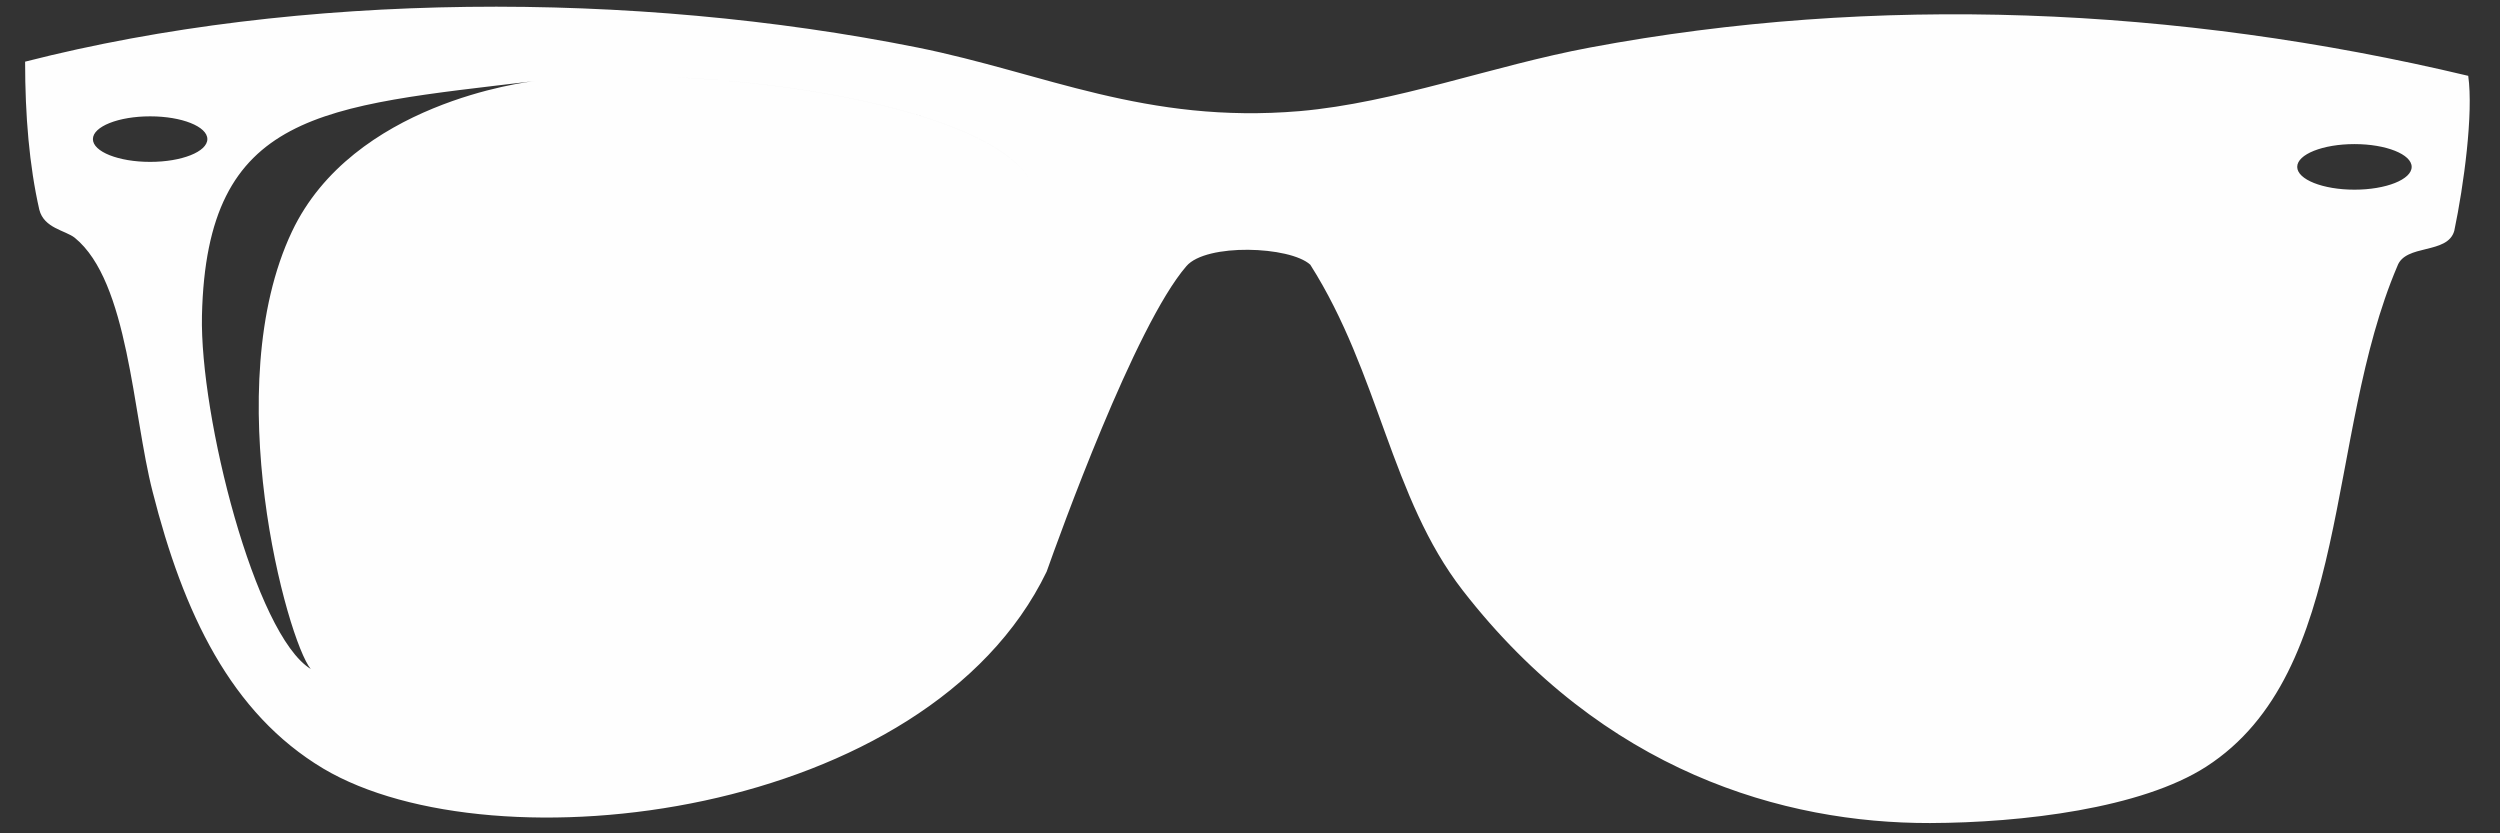 <?xml version="1.0" encoding="UTF-8" standalone="no"?>
<svg width="69px" height="23px" viewBox="0 0 69 23" version="1.1" xmlns="http://www.w3.org/2000/svg" xmlns:xlink="http://www.w3.org/1999/xlink" xmlns:sketch="http://www.bohemiancoding.com/sketch/ns">
    <rect x="0" y="0" width="69" height="23" fill="#333333" stroke="none"/>
    <!-- Generator: Sketch 3.1 (8751) - http://www.bohemiancoding.com/sketch -->
    <title>alonso</title>
    <desc>Created with Sketch.</desc>
    <defs></defs>
    <g id="Page-1" stroke="none" stroke-width="1" fill="none" fill-rule="evenodd" sketch:type="MSPage">
        <g id="mobile-5" sketch:type="MSArtboardGroup" transform="translate(-190, -815)" fill="#FEFEFE">
            <path d="M258.123,817.093 C250.059,815.169 241.735,814.839 233.888,816.311 C231.177,816.817 228.513,817.837 225.872,818.067 C221.621,818.427 218.825,817.016 215.321,816.311 C207.474,814.739 198.278,814.762 190.693,816.702 C190.693,818.189 190.808,819.569 191.085,820.788 C191.216,821.302 191.802,821.356 192.064,821.563 C193.55,822.774 193.658,826.416 194.212,828.57 C195.059,831.913 196.368,834.687 198.925,836.214 C203.638,839.012 215.598,837.586 218.887,830.778 C219.225,829.827 221.32,823.993 222.745,822.345 C223.292,821.708 225.602,821.793 226.164,822.306 C228.073,825.312 228.382,828.731 230.369,831.292 C234.258,836.306 239.241,837.725 243.268,837.716 C245.817,837.709 249.106,837.31 250.891,836.16 C254.935,833.553 254.165,827.037 256.167,822.345 C256.39,821.724 257.553,822.03 257.738,821.371 C258,820.121 258.27,818.128 258.123,817.093 L258.123,817.093 Z M194.144,819.468 C193.271,819.468 192.564,819.187 192.564,818.839 C192.564,818.492 193.271,818.211 194.144,818.211 C195.016,818.211 195.723,818.492 195.723,818.839 C195.723,819.187 195.016,819.468 194.144,819.468 L194.144,819.468 Z M249.914,834.795 C248.058,836.007 244.116,836.214 241.119,835.968 C238.139,835.722 236.398,834.404 234.657,833.306 L232.324,830.515 C231.485,829.22 231.015,827.817 230.569,826.038 C230.039,823.953 229.367,820.902 230.954,819.422 C232.223,818.241 236.668,817.298 239.556,817.091 C245.362,816.662 252.232,817.306 253.041,821.76 C253.811,825.971 252.37,833.208 249.914,834.795 L249.914,834.795 Z M216.506,830.586 C215.366,832.472 211.061,835.447 207.889,835.769 C204.377,836.13 200.124,835.357 198.576,833.464 C197.04,832.522 195.512,826.492 195.574,823.709 C195.705,818.051 198.894,817.942 204.762,817.236 C209.198,816.707 217.246,817.783 218.447,820.006 C220.11,823.096 216.506,830.586 216.506,830.586 L216.506,830.586 Z M254.983,820.235 C254.11,820.235 253.403,819.953 253.403,819.606 C253.403,819.259 254.11,818.977 254.983,818.977 C255.855,818.977 256.562,819.259 256.562,819.606 C256.562,819.953 255.855,820.235 254.983,820.235 L254.983,820.235 Z M216.506,830.586 C215.366,832.472 211.061,835.447 207.889,835.769 C204.377,836.13 200.124,835.357 198.576,833.464 C197.927,832.672 196.016,825.701 198.059,821.389 C199.738,817.846 204.517,817.265 204.762,817.236 C209.198,816.707 217.246,817.782 218.447,820.006 C220.11,823.096 216.506,830.586 216.506,830.586 L216.506,830.586 Z M249.914,834.795 C248.058,836.007 244.116,836.214 241.119,835.968 C238.139,835.722 236.398,834.404 234.657,833.306 L232.324,830.515 C231.485,829.22 231.015,827.817 230.569,826.038 C230.039,823.953 229.367,820.902 230.954,819.422 C232.223,818.241 236.668,817.298 239.556,817.091 C245.362,816.662 252.232,817.306 253.041,821.76 C253.811,825.971 252.37,833.208 249.914,834.795 L249.914,834.795 Z" id="alonso" sketch:type="MSShapeGroup"></path>
        </g>
    </g>
</svg>